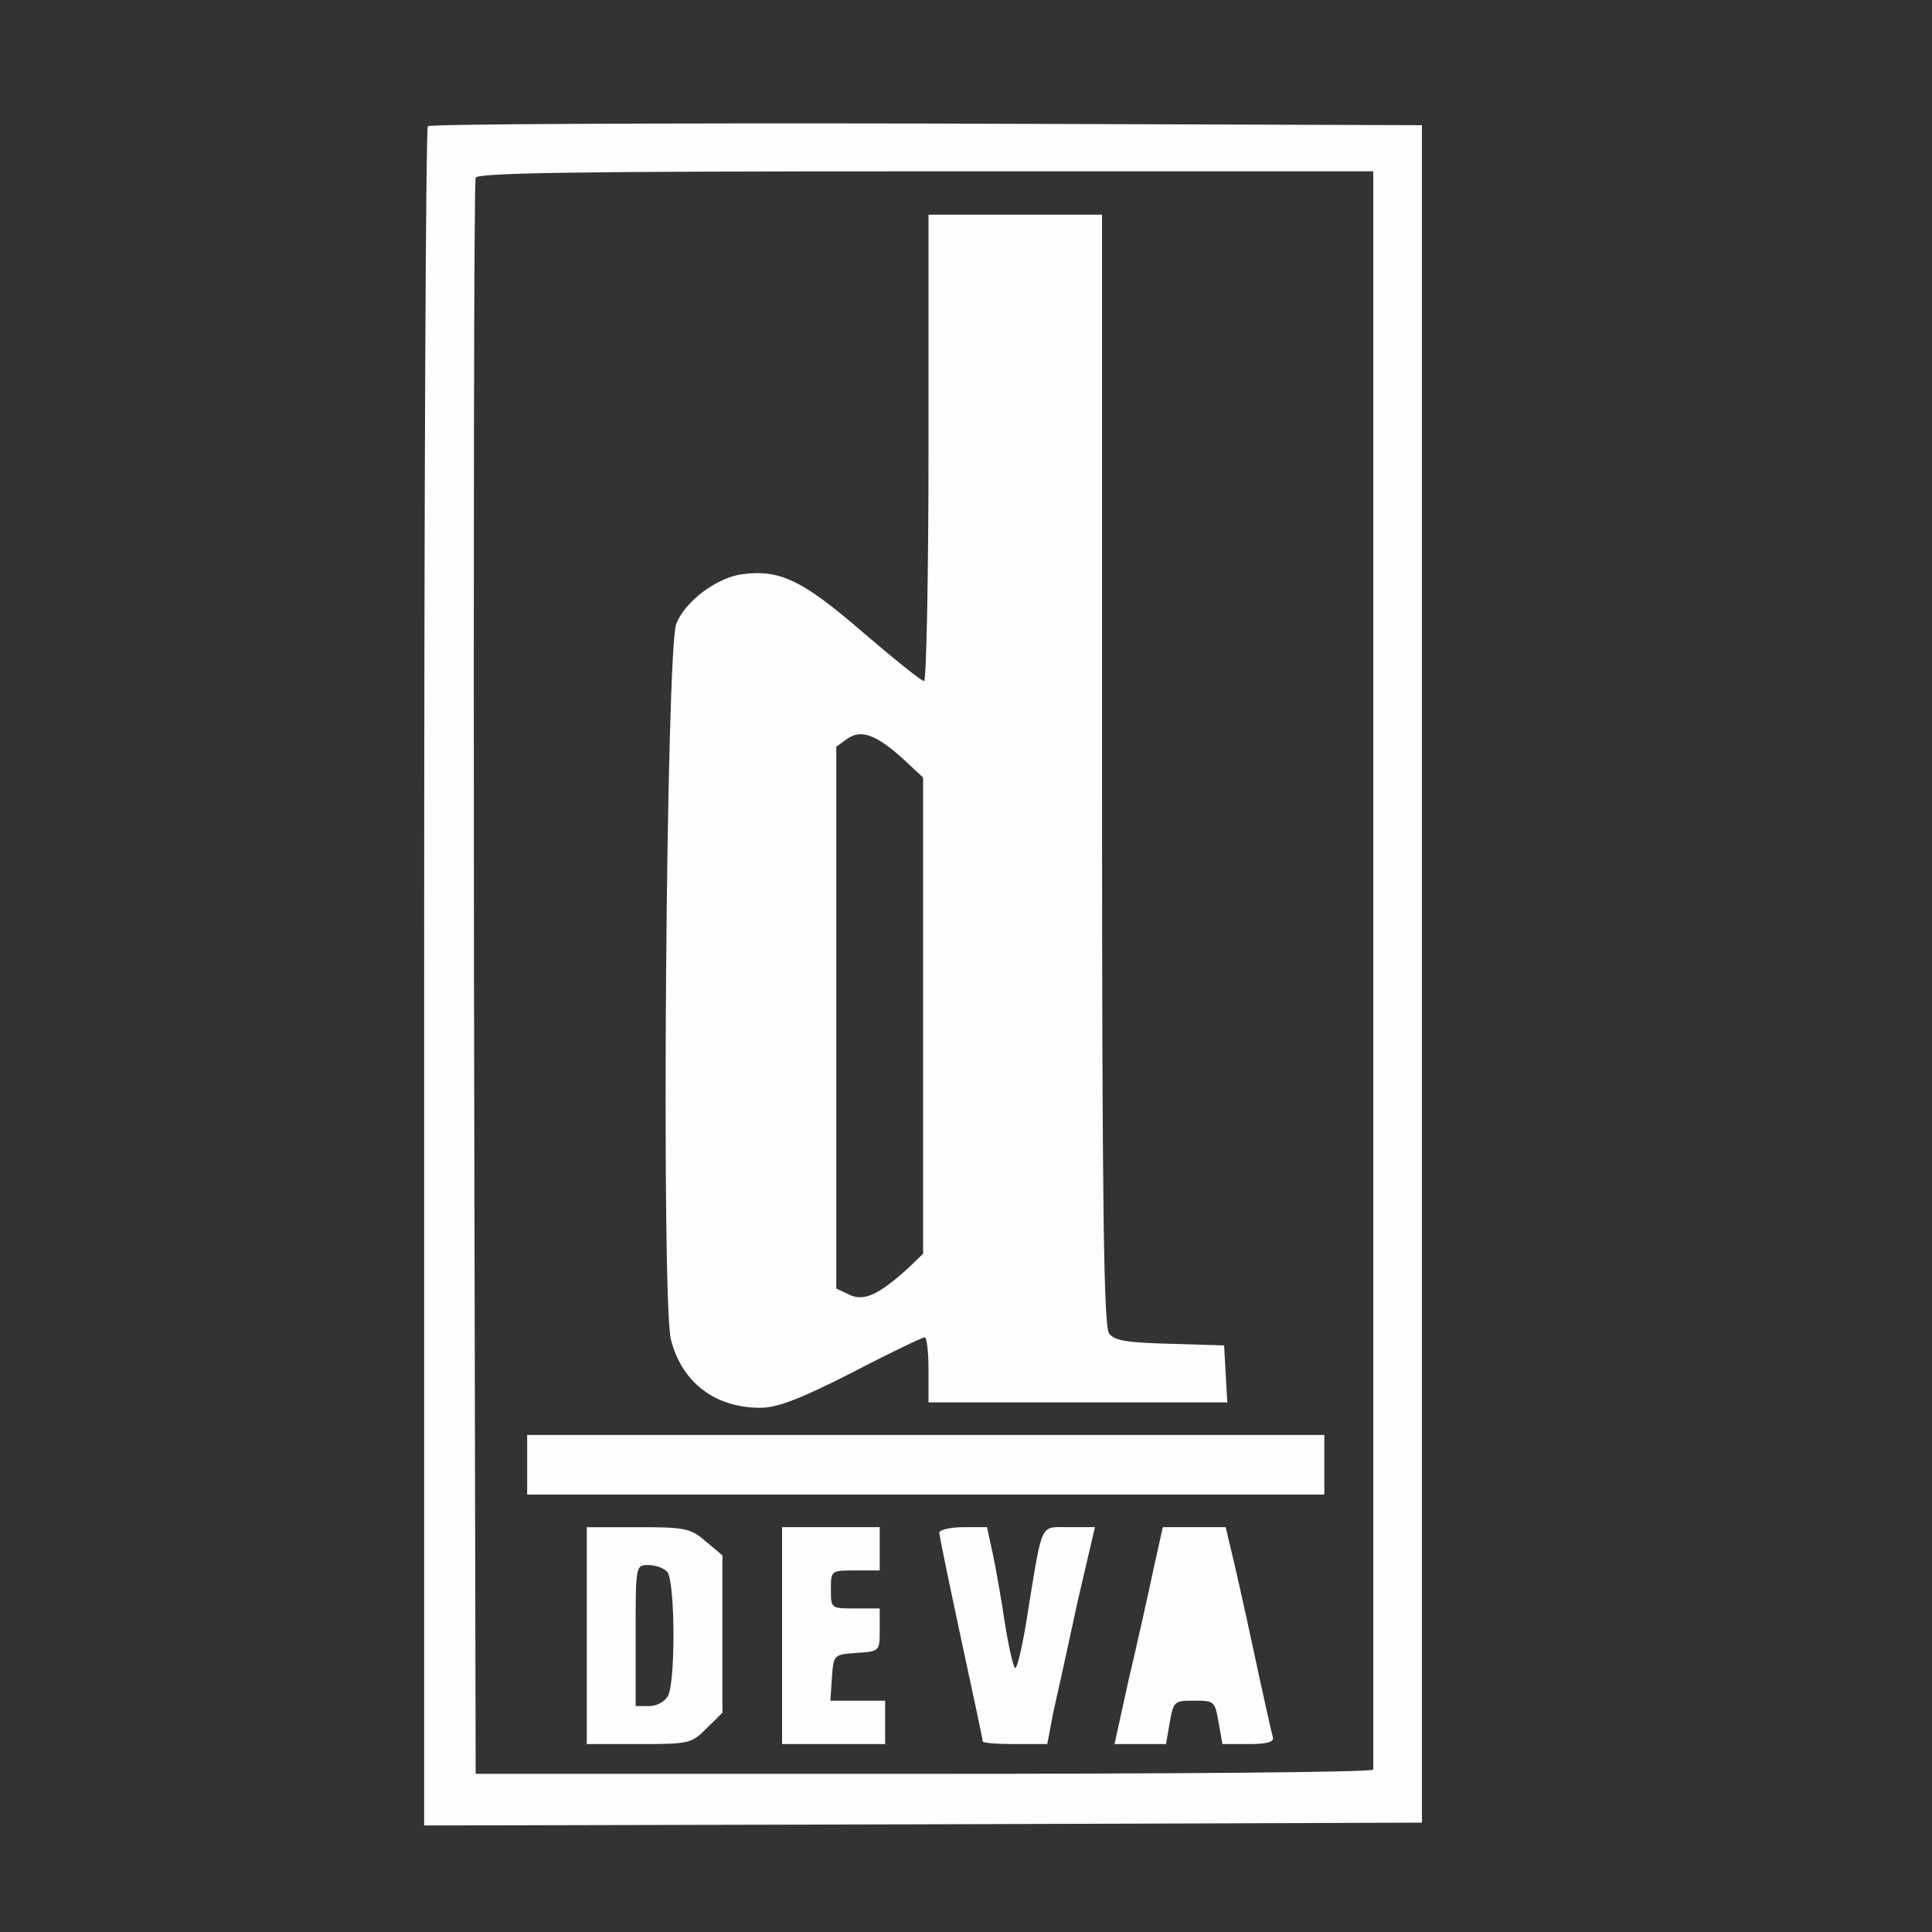 <?xml version="1.0" encoding="UTF-8"?>
<!DOCTYPE svg PUBLIC "-//W3C//DTD SVG 1.1//EN" "http://www.w3.org/Graphics/SVG/1.1/DTD/svg11.dtd">
<!-- Creator: CorelDRAW 2018 (64-Bit Evaluation Version) -->
<svg xmlns="http://www.w3.org/2000/svg" xml:space="preserve" width="150px" height="150px" version="1.1" style="shape-rendering:geometricPrecision; text-rendering:geometricPrecision; image-rendering:optimizeQuality; fill-rule:evenodd; clip-rule:evenodd"
viewBox="0 0 150 150"
 xmlns:xlink="http://www.w3.org/1999/xlink">
 <rect x="0" y="0" width="150" height="150" fill="#333333" stroke="none"/>
 <defs>
  <style type="text/css">
   <![CDATA[
    .fil0 {fill:#FEFEFE}
   ]]>
  </style>
 </defs>
 <g id="Layer_x0020_1">
  <g id="_1919173141952">
   <path class="fil0" d="M33.22 9.8c-0.17,0.13 -0.29,29.9 -0.29,66.11l0 65.82 38.74 -0.09 38.73 -0.13 0 -65.89 0 -65.9 -38.44 -0.13c-21.18,-0.04 -38.61,0.04 -38.74,0.21l0 0zm73.4 65.39c0,34.03 0,62.03 0,62.2 0,0.21 -15.67,0.33 -34.83,0.33l-34.86 0 -0.13 -61.68c-0.04,-33.94 0,-61.94 0.13,-62.24 0.12,-0.38 7.53,-0.5 34.95,-0.5l34.74 0 0 61.89 0 0z"/>
   <path class="fil0" d="M72.09 34.77c0,9.94 -0.17,18.11 -0.34,18.11 -0.21,0 -2.36,-1.73 -4.76,-3.79 -4.67,-4.04 -6.44,-4.89 -9.35,-4.51 -1.97,0.26 -4.42,2.07 -5.13,3.84 -0.8,1.89 -1.18,52.63 -0.42,55.58 0.84,3.32 3.41,5.3 6.94,5.3 1.31,0 3.08,-0.67 7.12,-2.73 2.91,-1.52 5.47,-2.74 5.64,-2.74 0.17,0 0.3,1.14 0.3,2.52l0 2.53 11.62 0 11.58 0 -0.13 -2.23 -0.12 -2.19 -4.22 -0.13c-3.32,-0.08 -4.33,-0.25 -4.71,-0.8 -0.42,-0.54 -0.55,-9.98 -0.55,-43.79l0 -43.07 -6.74 0 -6.73 0 0 18.1zm-1.77 24.34l1.35 1.26 0 18.49 0 18.48 -1.14 1.1c-2.28,2.06 -3.41,2.61 -4.55,2.1l-1.05 -0.5 0 -21.01 0 -21.06 0.88 -0.63c1.1,-0.76 2.32,-0.25 4.51,1.77l0 0z"/>
   <polygon class="fil0" points="40.93,113.72 40.93,116.04 71.88,116.04 102.82,116.04 102.82,113.72 102.82,111.41 71.88,111.41 40.93,111.41 "/>
   <path class="fil0" d="M45.56 126.99l0 8.42 4.04 0c3.88,0 4.09,-0.04 5.26,-1.22l1.23 -1.22 0 -6.11 0 -6.1 -1.31 -1.1c-1.18,-1.01 -1.6,-1.09 -5.26,-1.09l-3.96 0 0 8.42 0 0zm6.23 -4.97c0.63,0.63 0.67,8.46 0.08,9.64 -0.25,0.46 -0.88,0.8 -1.47,0.8l-1.05 0 0 -5.47c0,-5.43 0,-5.48 0.97,-5.48 0.54,0 1.18,0.21 1.47,0.51l0 0z"/>
   <path class="fil0" d="M60.72 126.99l0 8.42 4 0 4 0 0 -1.69 0 -1.68 -2.15 0 -2.1 0 0.12 -1.81c0.13,-1.77 0.13,-1.77 1.94,-1.9 1.77,-0.12 1.77,-0.12 1.77,-1.81l0 -1.64 -1.9 0c-1.89,0 -1.89,0 -1.89,-1.47 0,-1.48 0,-1.48 1.89,-1.48l1.9 0 0 -1.68 0 -1.68 -3.79 0 -3.79 0 0 8.42 0 0z"/>
   <path class="fil0" d="M72.93 118.99c0,0.25 0.76,3.91 1.68,8.21 0.93,4.29 1.69,7.87 1.69,8 0,0.12 1.13,0.21 2.48,0.21l2.53 0 0.46 -2.44c0.3,-1.31 1.14,-5.1 1.85,-8.43l1.39 -5.97 -2.02 0c-2.27,0 -2.02,-0.51 -3.16,6.4 -0.37,2.52 -0.84,4.54 -1.01,4.54 -0.12,0 -0.5,-1.55 -0.8,-3.49 -0.29,-1.9 -0.71,-4.34 -0.96,-5.47l-0.43 -1.98 -1.85 0c-1.01,0 -1.85,0.21 -1.85,0.42l0 0z"/>
   <path class="fil0" d="M89.56 121.81c-0.38,1.81 -1.22,5.6 -1.89,8.42l-1.14 5.18 2.02 0 1.98 0 0.29 -1.69c0.3,-1.64 0.34,-1.68 1.9,-1.68 1.56,0 1.6,0.04 1.89,1.68l0.3 1.69 2.06 0c1.43,0 1.98,-0.17 1.85,-0.55 -0.08,-0.25 -0.75,-3.24 -1.47,-6.61 -0.72,-3.37 -1.52,-6.91 -1.77,-7.92l-0.42 -1.76 -2.44 0 -2.44 0 -0.72 3.24 0 0z"/>
  </g>
 </g>
</svg>
